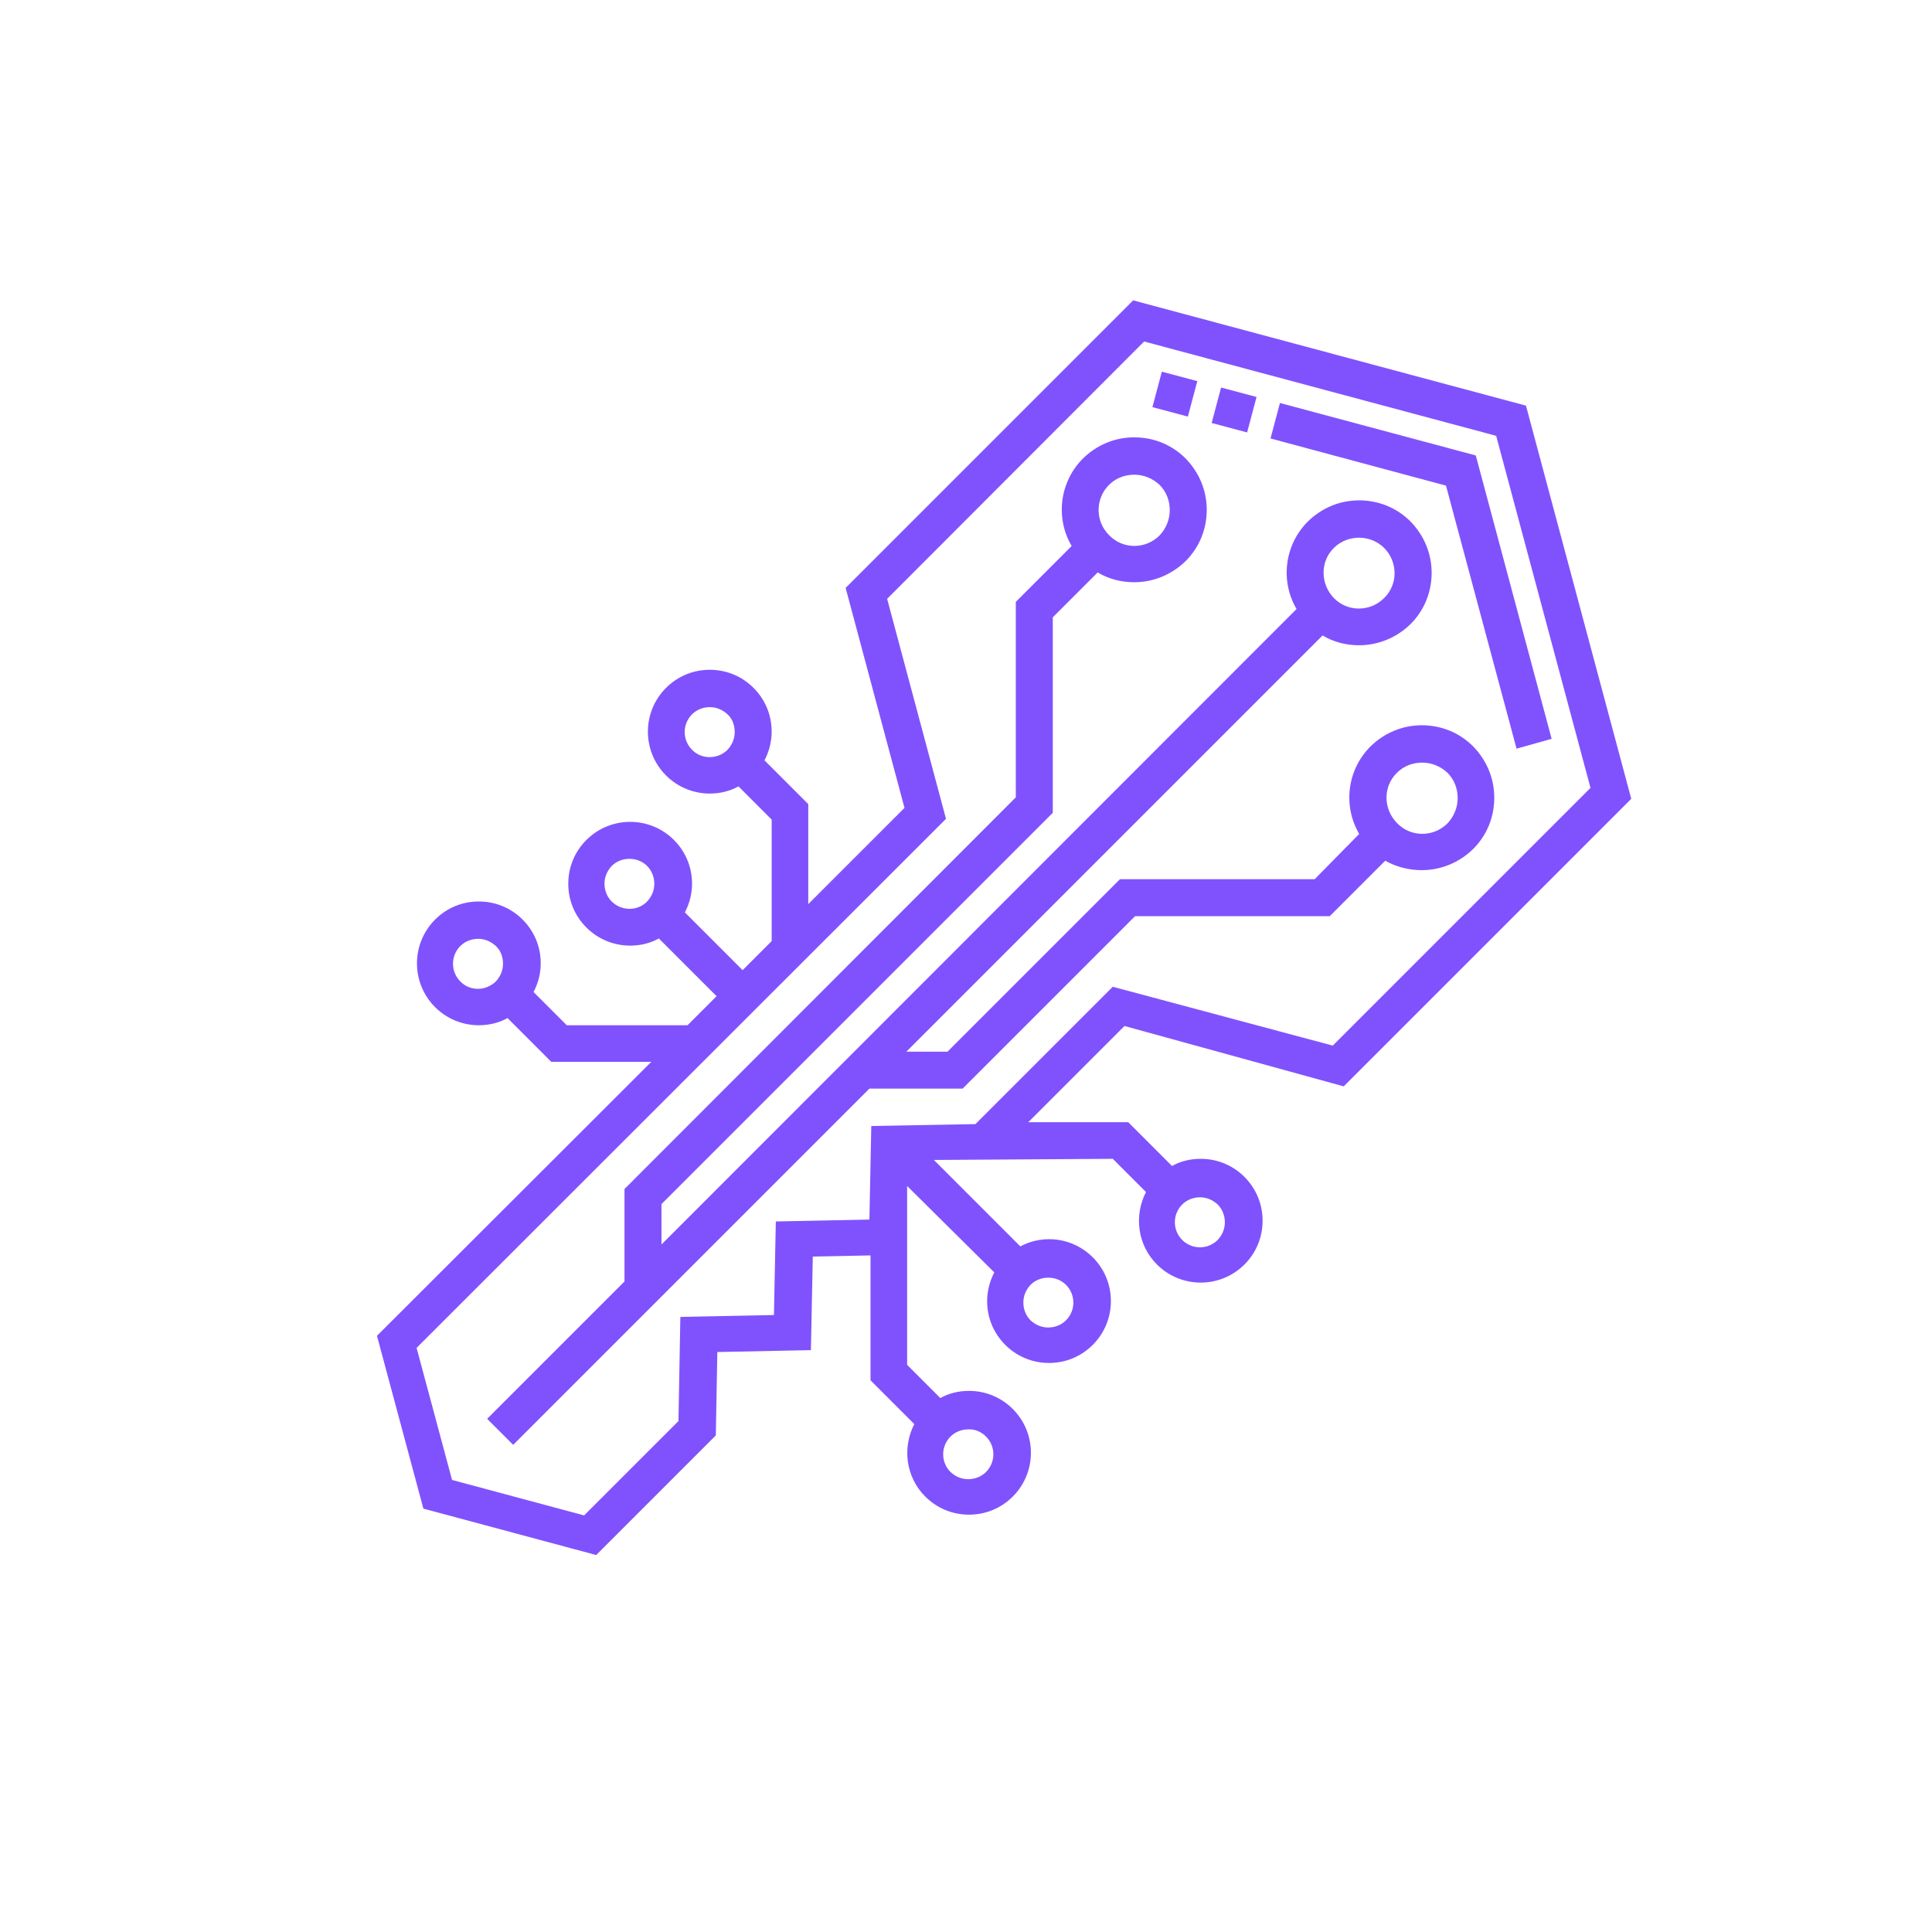 <?xml version="1.0" encoding="utf-8"?>
<!-- Generator: Adobe Illustrator 25.0.1, SVG Export Plug-In . SVG Version: 6.00 Build 0)  -->
<svg version="1.1" fill="#8052FD" id="Layer_1" xmlns="http://www.w3.org/2000/svg" xmlns:xlink="http://www.w3.org/1999/xlink" x="0px" y="0px"
	 viewBox="0 0 512 512" style="enable-background:new 0 0 512 512;" xml:space="preserve">

	
	


<path d="M356.1,287.9l76.2-76.2l-27.9-104.2L300.3,79.6l-76.2,76.2l15.6,58.3l-25.5,25.5v-26.5l-11.6-11.6
	c1.2-2.3,1.9-4.9,1.9-7.6c0-4.4-1.7-8.5-4.8-11.6c-3.1-3.1-7.2-4.8-11.6-4.8c-4.4,0-8.5,1.7-11.6,4.8c-6.4,6.4-6.4,16.8,0,23.2
	c3.2,3.2,7.4,4.8,11.6,4.8c2.6,0,5.3-0.6,7.6-1.9l8.8,8.8v32.2l-7.7,7.7l-15.3-15.3c1.2-2.3,1.9-4.9,1.9-7.6c0-4.4-1.7-8.5-4.8-11.6
	c-6.4-6.4-16.8-6.4-23.2,0c-3.1,3.1-4.8,7.2-4.8,11.6s1.7,8.5,4.8,11.6c3.2,3.2,7.4,4.8,11.6,4.8c2.6,0,5.3-0.6,7.6-1.9l15.3,15.3
	l-7.7,7.7h-32l-8.8-8.8c1.2-2.3,1.9-4.9,1.9-7.6c0-4.4-1.7-8.5-4.8-11.6c-3.1-3.1-7.2-4.8-11.6-4.8s-8.5,1.7-11.6,4.8
	c-6.4,6.4-6.4,16.8,0,23.2c3.2,3.2,7.4,4.8,11.6,4.8c2.6,0,5.3-0.6,7.6-1.9l11.6,11.6h26.5l-72.7,72.6l12.3,45.8l45.8,12.3
	l31.7-31.7l0.4-22.1l24.8-0.5l0.5-24.8l15.3-0.3v33.1l11.6,11.6c-3.2,6.2-2.3,14,2.9,19.2c3.1,3.1,7.2,4.8,11.6,4.8
	c4.4,0,8.5-1.7,11.6-4.8c6.4-6.4,6.4-16.8,0-23.2c-3.1-3.1-7.2-4.8-11.6-4.8c-2.7,0-5.3,0.6-7.6,1.9l-8.8-8.8v-47.4l23.1,22.9
	c-1.2,2.3-1.9,4.9-1.9,7.6c0,4.4,1.7,8.5,4.8,11.6c3.1,3.1,7.2,4.8,11.6,4.8c4.4,0,8.5-1.7,11.6-4.8c6.4-6.4,6.4-16.8,0-23.2
	c-5.2-5.2-13-6.2-19.2-2.9l-22.9-22.9l47.4-0.3l8.8,8.8c-3.2,6.2-2.3,14,2.9,19.2c3.2,3.2,7.4,4.8,11.6,4.8c4.2,0,8.4-1.6,11.6-4.8
	c3.1-3.1,4.8-7.2,4.8-11.6c0-4.4-1.7-8.5-4.8-11.6c-3.1-3.1-7.2-4.8-11.6-4.8c-2.7,0-5.3,0.6-7.6,1.9l-11.6-11.6h-26.5l25.5-25.5
	L356.1,287.9z M183.4,198.7c-2.6-2.6-2.6-6.8,0-9.4c1.2-1.2,2.9-1.9,4.7-1.9c1.8,0,3.4,0.7,4.7,1.9s1.9,2.9,1.9,4.7
	c0,1.8-0.7,3.4-1.9,4.7C190.2,201.3,185.9,201.3,183.4,198.7z M162.1,238.9c-1.2-1.2-1.9-2.9-1.9-4.7c0-1.8,0.7-3.4,1.9-4.7
	c1.3-1.3,3-1.9,4.7-1.9s3.4,0.6,4.7,1.9c1.2,1.2,1.9,2.9,1.9,4.7c0,1.8-0.7,3.4-1.9,4.7C169,241.5,164.7,241.5,162.1,238.9z
	 M122,260.1c-2.6-2.6-2.6-6.8,0-9.4c1.2-1.2,2.9-1.9,4.7-1.9c1.8,0,3.4,0.7,4.7,1.9s1.9,2.9,1.9,4.7c0,1.8-0.7,3.4-1.9,4.7
	C128.7,262.7,124.5,262.7,122,260.1z M261.3,380.7c2.6,2.6,2.6,6.8,0,9.4c-1.2,1.2-2.9,1.9-4.7,1.9c-1.8,0-3.4-0.7-4.7-1.9
	c-2.6-2.6-2.6-6.8,0-9.4c1.2-1.2,2.9-1.9,4.7-1.9C258.3,378.7,260,379.4,261.3,380.7z M322.7,319.2c1.2,1.2,1.9,2.9,1.9,4.7
	s-0.7,3.4-1.9,4.7c-2.6,2.6-6.8,2.6-9.4,0c-2.6-2.6-2.6-6.8,0-9.4c1.2-1.2,2.9-1.9,4.7-1.9C319.8,317.3,321.4,318,322.7,319.2z
	 M277.8,338.6c1.7,0,3.4,0.6,4.7,1.9c2.6,2.6,2.6,6.8,0,9.4c-1.2,1.2-2.9,1.9-4.7,1.9s-3.4-0.7-4.7-1.9c-1.2-1.2-1.9-2.9-1.9-4.7
	s0.7-3.4,1.9-4.7C274.4,339.2,276.1,338.6,277.8,338.6z M258.5,297.9l-27.6,0.5l-0.5,24.8l-24.8,0.5l-0.5,24.8l-24.8,0.5l-0.5,27.6
	l-25,25l-35-9.4l-9.4-35L250.7,217l-15.6-58.3l68.1-68.2l93.3,25l25,93.3l-68.3,68.3l-58.3-15.6L258.5,297.9z"/>
<path d="M376.8,230.6c4.9,0,9.8-1.9,13.6-5.6c3.6-3.6,5.6-8.4,5.6-13.6c0-5.1-2-9.9-5.6-13.6c-3.6-3.6-8.4-5.6-13.6-5.6
	c-5.1,0-9.9,2-13.6,5.6c-6.3,6.3-7.3,15.9-3,23.2l-11.8,12h-51.6l-45.7,45.7h-10.9l110.3-110.3c3,1.8,6.3,2.6,9.7,2.6
	c4.9,0,9.8-1.9,13.6-5.6c3.6-3.6,5.6-8.4,5.6-13.6c0-5.1-2-9.9-5.6-13.6c-3.6-3.6-8.4-5.6-13.6-5.6s-9.9,2-13.6,5.6
	c-6.3,6.3-7.3,15.9-3,23.2L175.3,329.8v-10.7L279,215.4v-51.8l11.9-11.9c3,1.8,6.3,2.6,9.7,2.6c4.9,0,9.8-1.9,13.6-5.6
	c3.6-3.6,5.6-8.4,5.6-13.6c0-5.1-2-9.9-5.6-13.6c-3.6-3.6-8.4-5.6-13.6-5.6s-9.9,2-13.6,5.6c-6.3,6.3-7.3,15.9-3,23.2l-14.8,14.8
	v51.8L165.5,315.1v24.5L129.1,376l6.9,6.9l94.4-94.4h24.7l45.7-45.7h51.6l14.7-14.7C370.1,229.8,373.5,230.6,376.8,230.6z
	 M293.9,128.5c1.8-1.8,4.2-2.7,6.7-2.7s4.9,1,6.7,2.7c1.8,1.8,2.7,4.2,2.7,6.7c0,2.5-1,4.9-2.7,6.7c-3.7,3.7-9.7,3.7-13.3,0
	C290.2,138.2,290.2,132.2,293.9,128.5z M353.5,145.2c1.8-1.8,4.2-2.7,6.7-2.7s4.9,1,6.6,2.7c3.7,3.7,3.7,9.7,0,13.3
	c-3.7,3.7-9.7,3.7-13.3,0S349.8,148.8,353.5,145.2z M370.2,204.8c1.8-1.8,4.2-2.7,6.7-2.7c2.5,0,4.9,1,6.7,2.7
	c1.8,1.8,2.7,4.2,2.7,6.7c0,2.5-1,4.9-2.7,6.7c-3.7,3.7-9.7,3.7-13.3,0C366.5,214.4,366.5,208.4,370.2,204.8z"/>
<path d="M401.9,198.4l-18.7-69.7l-46.5-12.5l2.5-9.4l51.9,13.9l20.1,75.1L401.9,198.4z M330.5,114.6l-9.4-2.5l2.5-9.4
	l9.4,2.5L330.5,114.6z M314.8,110.4l-9.4-2.5l2.5-9.4l9.4,2.5L314.8,110.4z"/>
</svg>
